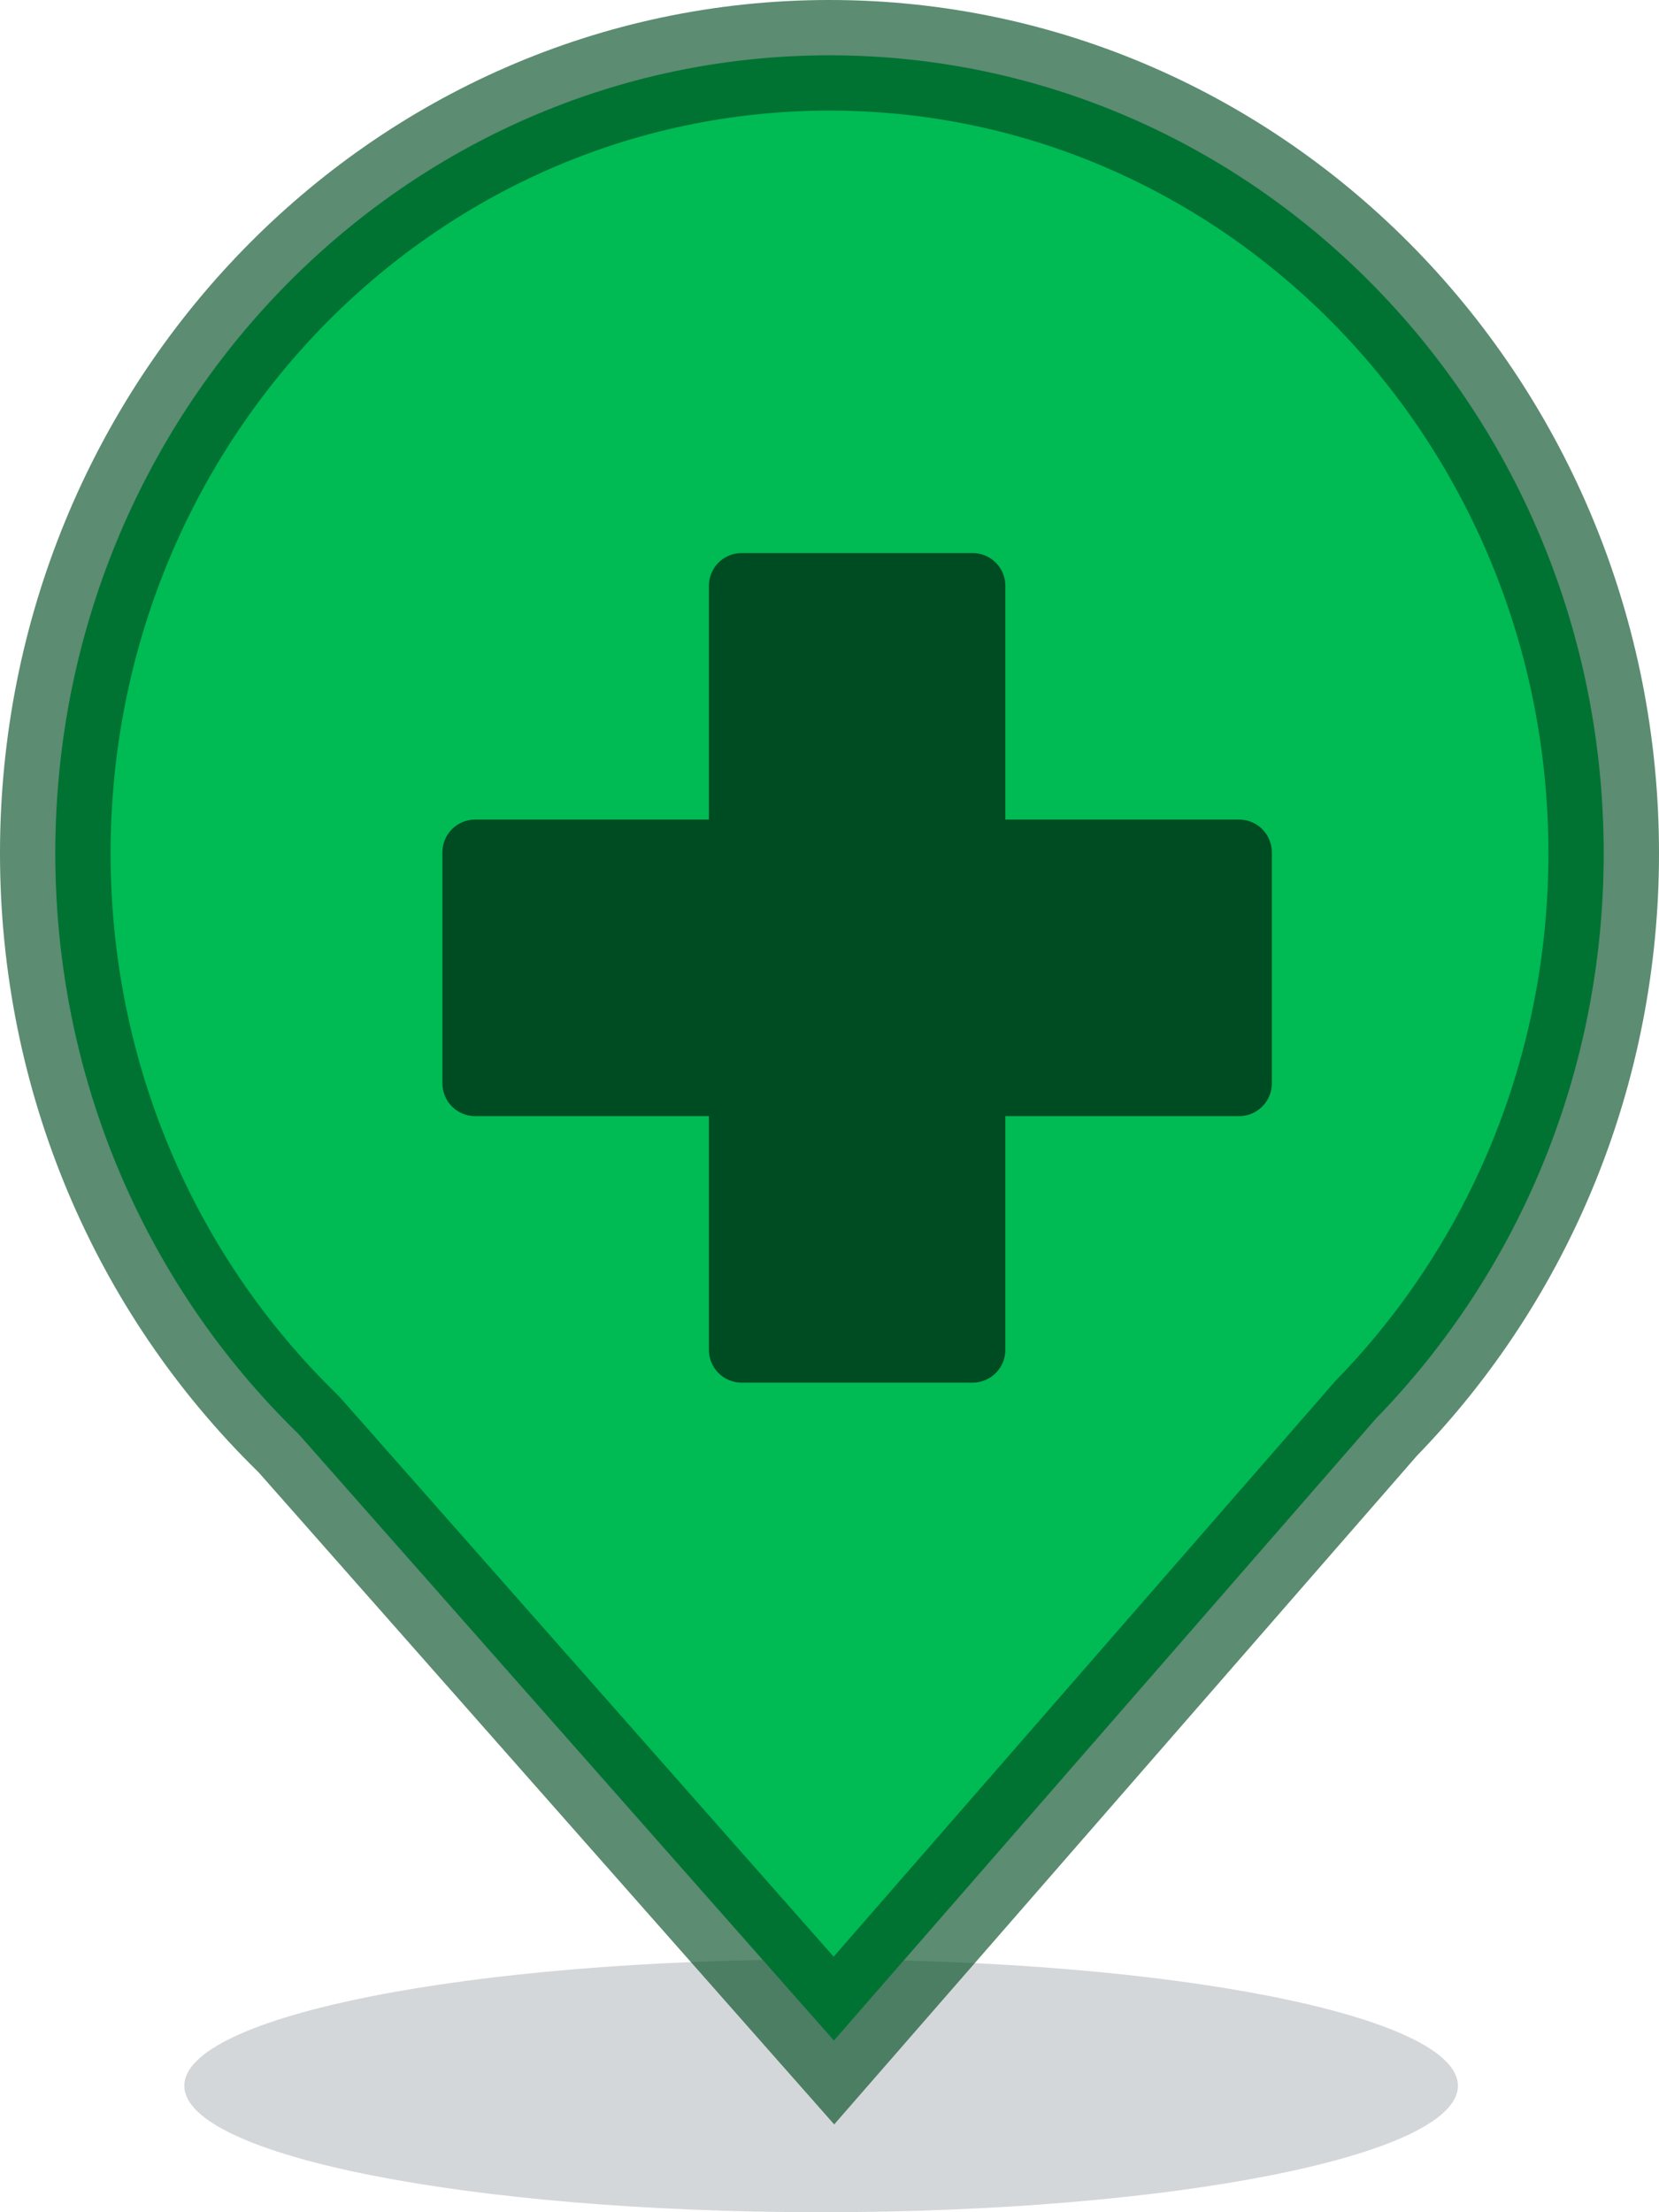 <?xml version="1.0" encoding="UTF-8"?>
<svg width="30px" height="40px" viewBox="0 0 30 40" version="1.1" xmlns="http://www.w3.org/2000/svg" xmlns:xlink="http://www.w3.org/1999/xlink">
    <!-- Generator: Sketch 52.4 (67378) - http://www.bohemiancoding.com/sketch -->
    <title>Health - Green</title>
    <desc>Created with Sketch.</desc>
    <defs>
        <filter x="0.0%" y="0.0%" width="100.0%" height="100.0%" filterUnits="objectBoundingBox" id="filter-1">
            <feGaussianBlur stdDeviation="0" in="SourceGraphic"></feGaussianBlur>
        </filter>
    </defs>
    <g id="3.0.0---Front-End" stroke="none" stroke-width="1" fill="none" fill-rule="evenodd">
        <g id="Artboard" transform="translate(-404, -621)">
            <g id="Markers" transform="translate(376, 533)">
                <g id="Green" transform="translate(28, 40)">
                    <g id="Health---Green" transform="translate(0, 48)">
                        <g id="Marker---Green">
                            <g>
                                <path d="M26.364,37.714 C26.364,38.977 21.208,40 14.849,40 C8.489,40 3.333,38.977 3.333,37.714 C3.333,36.451 8.489,35.429 14.849,35.429 C21.208,35.429 26.364,36.451 26.364,37.714" id="Shadow" fill-opacity="0.2" fill="#2B3841" filter="url(#filter-1)"></path>
                                <g id="Shape" fill="#00BA54" fill-rule="nonzero" stroke="#004C22" stroke-opacity="0.64" stroke-width="2">
                                    <path d="M15.08,36.896 L24.885,25.646 C27.502,22.956 29,19.316 29,15.429 C29,7.454 22.726,1 15,1 C7.274,1 1,7.454 1,15.429 C1,19.447 2.601,23.198 5.375,25.906 L5.426,25.96 L15.08,36.896 Z" id="Combined-Shape"></path>
                                </g>
                            </g>
                        </g>
                        <path d="M22.407,14.819 L18.18,14.819 L18.18,10.592 C18.18,10.265 17.915,10 17.588,10 L13.411,10 C13.084,10 12.819,10.265 12.819,10.592 L12.819,14.819 L8.592,14.819 C8.265,14.819 8,15.084 8,15.411 L8,19.588 C8,19.916 8.265,20.181 8.592,20.181 L12.819,20.181 L12.819,24.407 C12.819,24.735 13.084,25 13.411,25 L17.588,25 C17.915,25 18.18,24.735 18.18,24.407 L18.18,20.181 L22.407,20.181 C22.733,20.181 22.999,19.916 22.999,19.588 L22.999,15.411 C22.999,15.084 22.733,14.819 22.407,14.819" id="Health" fill="#004C22"></path>
                    </g>
                </g>
            </g>
        </g>
    </g>
</svg>